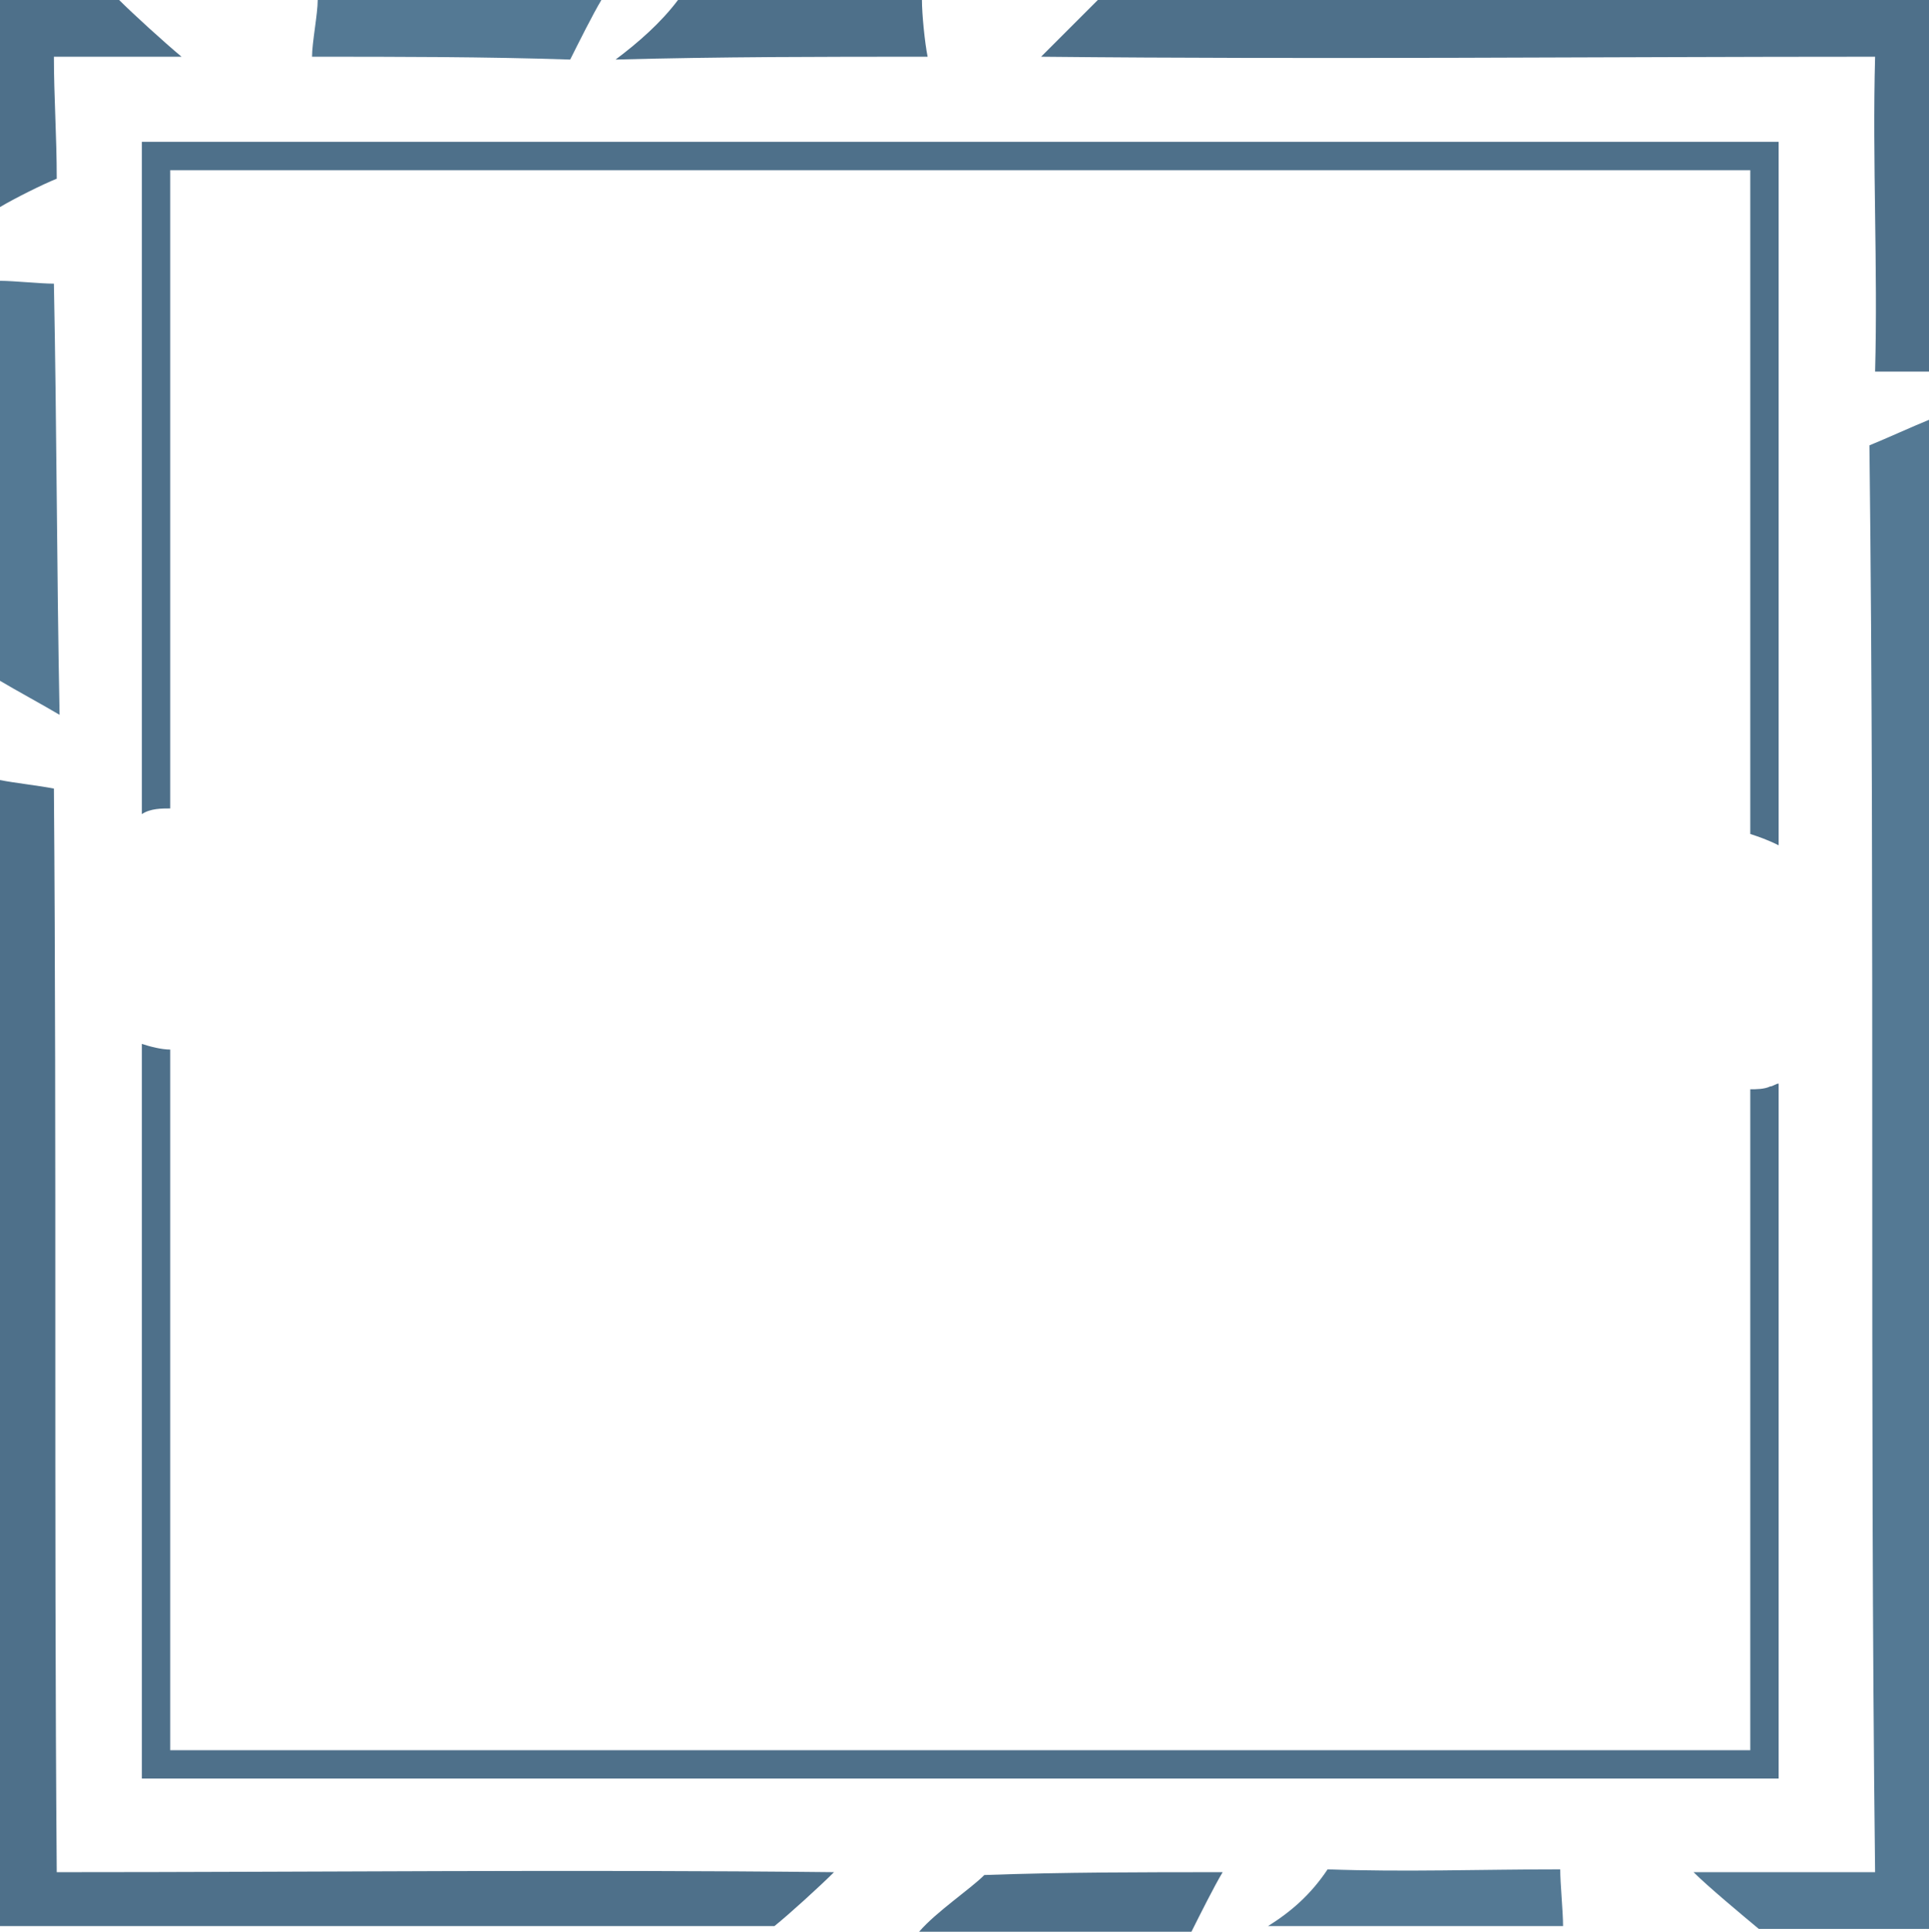 <svg id="Layer_1" xmlns="http://www.w3.org/2000/svg" viewBox="-30 33.8 68 68.1" style="enable-background:new -30 33.8 68 68.1"><style>.st0{fill:#4e708a}.st1{fill:#547994}</style><path class="st0" d="M-30 33.8h4.2c.5.5 1.6 1.5 2.2 2h-4.5c0 1.4.1 2.8.1 4.3-.5.2-1.5.7-2 1v-7.3zM-6.1 33.8h8.6c0 .5.1 1.5.2 2-3.7 0-7.3 0-11 .1.8-.6 1.6-1.3 2.2-2.1zM8.7 33.8H38v13.1h-1.9c.1-3.7-.1-7.4 0-11.1-9.8 0-19.6.1-29.4 0l2-2zM-30 61.3c.5.1 1.4.2 1.9.3.1 12.7 0 25.4.1 38.2 9.1 0 18.2-.1 27.4 0-.5.5-1.6 1.5-2.1 1.9H-30V61.3zM4.7 99.9c2.8-.1 5.6-.1 8.4-.1-.3.5-.8 1.5-1.1 2.1H2.4c.6-.7 1.8-1.5 2.3-2z"/><g><path class="st1" d="M-18.8 33.8h10c-.3.5-.8 1.5-1.1 2.1-3-.1-6.1-.1-9.1-.1 0-.5.2-1.5.2-2zM-30 43.7c.5 0 1.4.1 1.9.1.1 5 .1 10 .2 15.2-.5-.3-1.6-.9-2.1-1.2V43.7zM35.9 49.5c.5-.2 1.6-.7 2.1-.9v53.2h-6c-.6-.5-1.8-1.5-2.3-2h6.4c-.2-16.9 0-33.5-.2-50.3zM16.8 99.7c2.7.1 5.4 0 8.2 0 0 .5.1 1.5.1 2H14.7c.8-.5 1.5-1.1 2.1-2z"/></g><g id="Слой_2"><path class="st0" d="M-24 62.3V39.8h55.7v23.4c.3.1.6.2 1 .4V38.8H-25v23.7c.3-.2.7-.2 1-.2zM32.4 72.1c-.2.1-.5.1-.7.1v23.3H-24V70.8c-.3 0-.7-.1-1-.2v25.9h57.7V72c-.1 0-.2.1-.3.1z"/></g></svg>